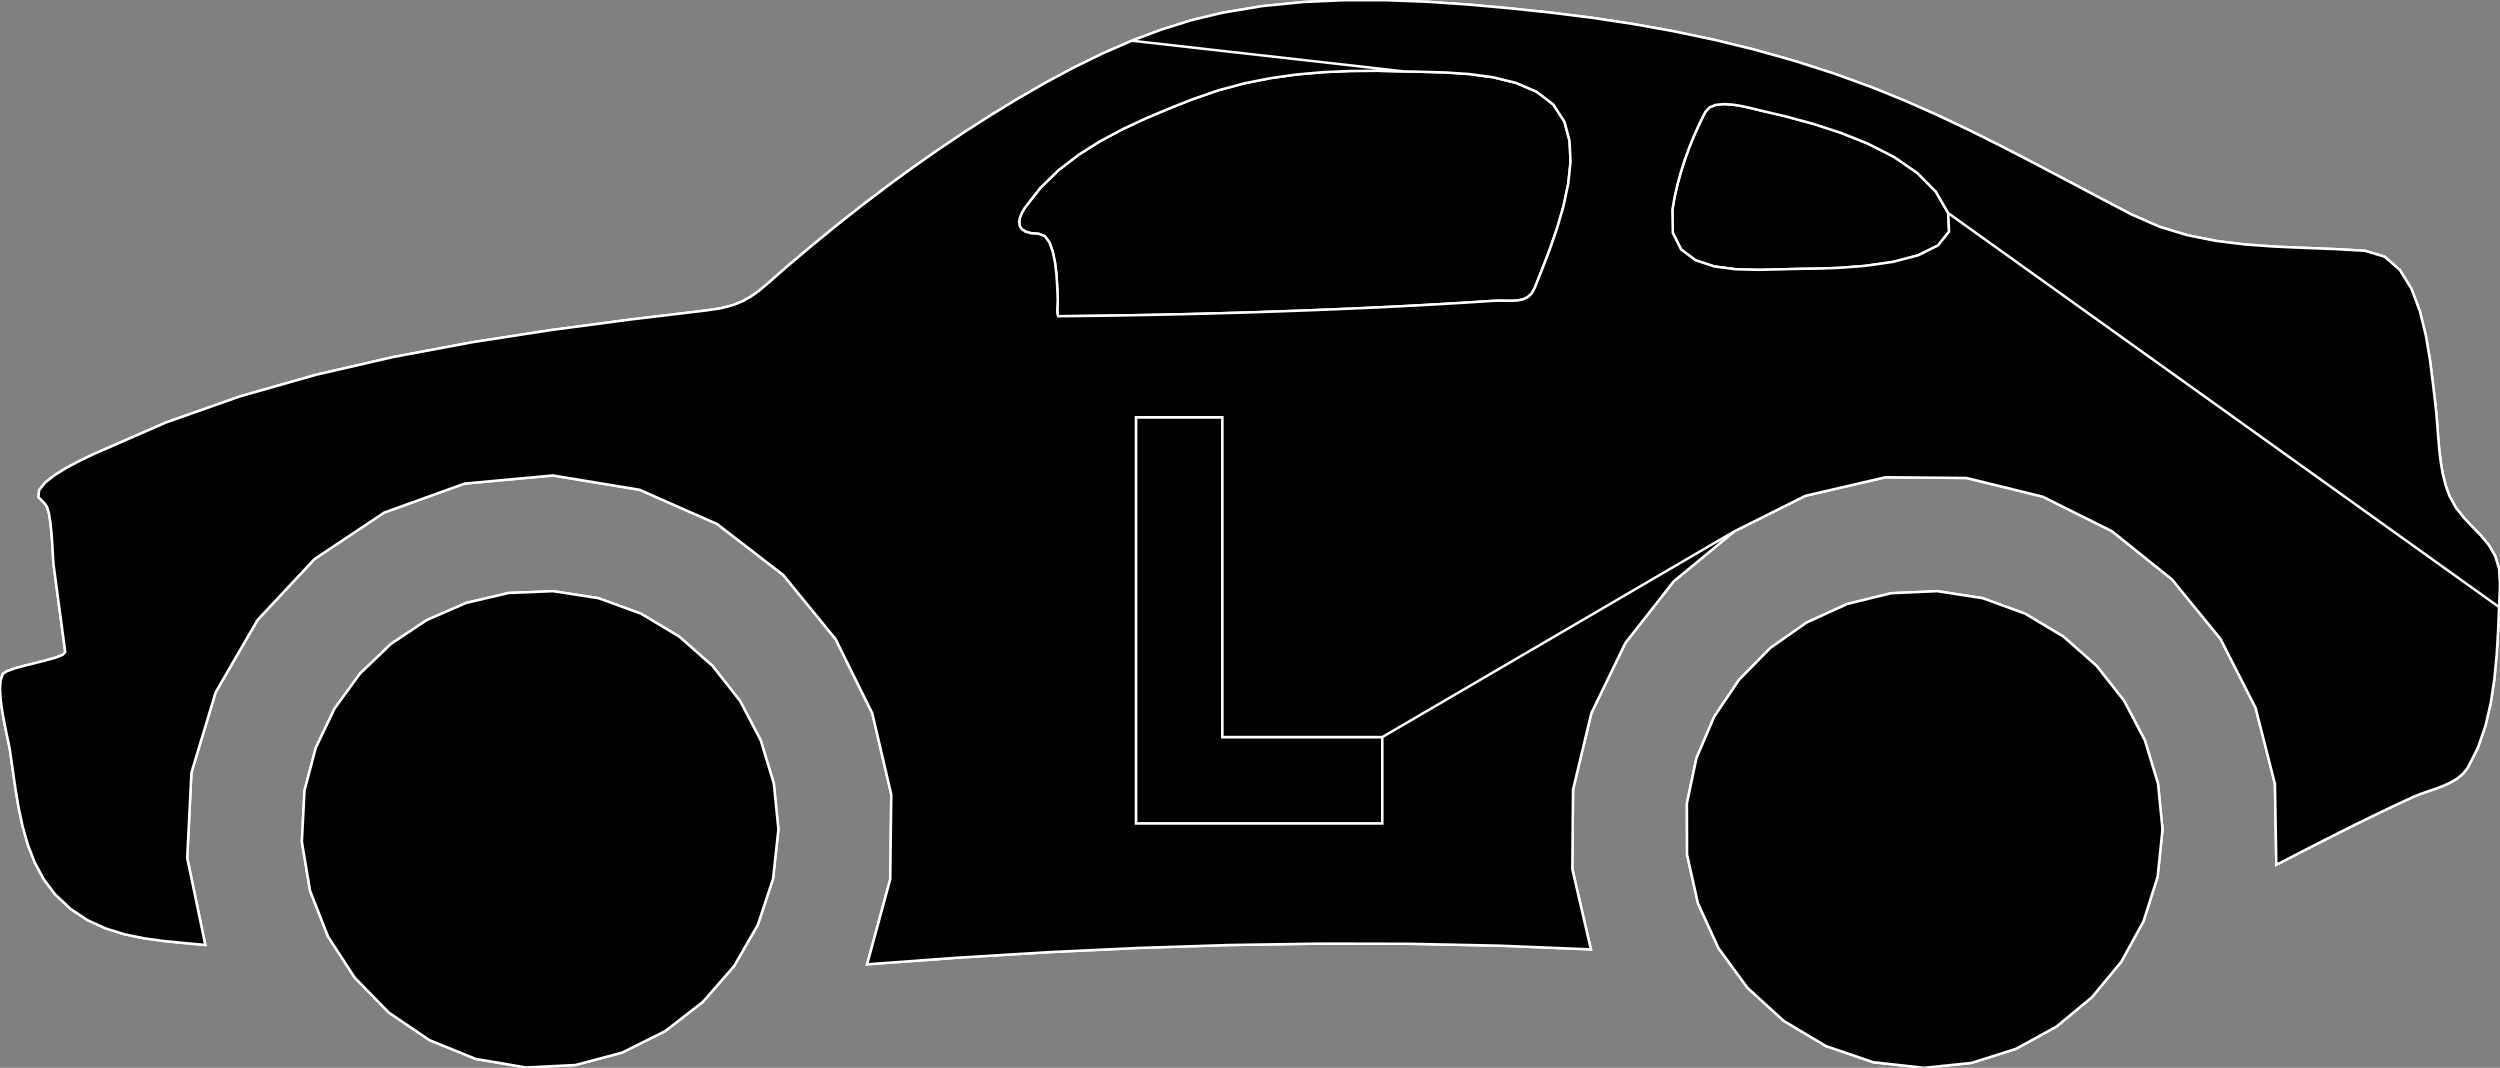 <?xml version="1.0" encoding="utf-8" ?>
<svg baseProfile="full" height="42.711" version="1.1" width="99.996" xmlns="http://www.w3.org/2000/svg" xmlns:ev="http://www.w3.org/2001/xml-events" xmlns:xlink="http://www.w3.org/1999/xlink"><rect width="100%" height="100%" fill="#808080" stroke="none"/><defs><clipPath /></defs><polygon points="99.996,23.398 99.996,23.398 99.996,23.398 99.996,23.398 99.959,24.283 99.959,24.283 99.92,25.217 99.92,25.217 99.863,26.181 99.863,26.181 99.771,27.153 99.771,27.153 99.626,28.112 99.626,28.112 99.412,29.038 99.412,29.038 99.111,29.909 99.111,29.909 98.707,30.704 98.707,30.704 98.518,30.944 98.518,30.944 98.283,31.14 98.283,31.14 98.013,31.3 98.013,31.3 97.719,31.434 97.719,31.434 97.412,31.55 97.412,31.55 97.103,31.656 97.103,31.656 96.803,31.762 96.803,31.762 96.522,31.876 96.522,31.876 95.829,32.197 95.829,32.197 95.14,32.525 95.14,32.525 94.454,32.859 94.454,32.859 93.77,33.199 93.77,33.199 93.088,33.543 93.088,33.543 92.407,33.89 92.407,33.89 91.728,34.24 91.728,34.24 91.049,34.589 91.049,34.589 90.994,31.35 90.994,31.35 90.22,28.31 90.22,28.31 88.817,25.554 88.817,25.554 86.872,23.17 86.872,23.17 84.472,21.245 84.472,21.245 81.704,19.865 81.704,19.865 78.657,19.118 78.657,19.118 75.417,19.089 75.417,19.089 72.213,19.831 72.213,19.831 69.365,21.256 69.365,21.256 66.943,23.254 66.943,23.254 65.014,25.713 65.014,25.713 63.65,28.525 63.65,28.525 62.919,31.579 62.919,31.579 62.89,34.765 62.89,34.765 63.633,37.973 63.633,37.973 60.003,37.825 60.003,37.825 56.38,37.75 56.38,37.75 52.763,37.743 52.763,37.743 49.15,37.799 49.15,37.799 45.537,37.915 45.537,37.915 41.923,38.085 41.923,38.085 38.307,38.305 38.307,38.305 34.684,38.57 34.684,38.57 35.609,35.169 35.609,35.169 35.65,31.78 35.65,31.78 34.892,28.533 34.892,28.533 33.422,25.561 33.422,25.561 31.323,22.992 31.323,22.992 28.682,20.958 28.682,20.958 25.584,19.59 25.584,19.59 22.113,19.017 22.113,19.017 18.58,19.343 18.58,19.343 15.369,20.5 15.369,20.5 12.577,22.362 12.577,22.362 10.297,24.801 10.297,24.801 8.625,27.69 8.625,27.69 7.656,30.904 7.656,30.904 7.487,34.314 7.487,34.314 8.211,37.795 8.211,37.795 7.393,37.722 7.393,37.722 6.577,37.641 6.577,37.641 5.771,37.532 5.771,37.532 4.985,37.37 4.985,37.37 4.226,37.135 4.226,37.135 3.503,36.805 3.503,36.805 2.826,36.357 2.826,36.357 2.202,35.769 2.202,35.769 1.75,35.168 1.75,35.168 1.393,34.504 1.393,34.504 1.116,33.792 1.116,33.792 0.904,33.046 0.904,33.046 0.741,32.281 0.741,32.281 0.613,31.511 0.613,31.511 0.504,30.752 0.504,30.752 0.399,30.019 0.399,30.019 0.35,29.755 0.35,29.755 0.272,29.387 0.272,29.387 0.182,28.949 0.182,28.949 0.096,28.477 0.096,28.477 0.03,28.007 0.03,28.007 0.001,27.573 0.001,27.573 0.024,27.21 0.024,27.21 0.116,26.953 0.116,26.953 0.281,26.844 0.281,26.844 0.594,26.734 0.594,26.734 1.001,26.623 1.001,26.623 1.451,26.511 1.451,26.511 1.889,26.4 1.889,26.4 2.264,26.291 2.264,26.291 2.522,26.183 2.522,26.183 2.61,26.077 2.61,26.077 2.552,25.641 2.552,25.641 2.493,25.206 2.493,25.206 2.435,24.771 2.435,24.771 2.377,24.335 2.377,24.335 2.318,23.9 2.318,23.9 2.26,23.465 2.26,23.465 2.202,23.029 2.202,23.029 2.145,22.594 2.145,22.594 2.129,22.4 2.129,22.4 2.111,22.093 2.111,22.093 2.089,21.713 2.089,21.713 2.059,21.301 2.059,21.301 2.016,20.897 2.016,20.897 1.959,20.541 1.959,20.541 1.882,20.273 1.882,20.273 1.783,20.133 1.783,20.133 1.538,19.884 1.538,19.884 1.567,19.603 1.567,19.603 1.804,19.305 1.804,19.305 2.181,19.009 2.181,19.009 2.631,18.729 2.631,18.729 3.089,18.484 3.089,18.484 3.485,18.288 3.485,18.288 3.755,18.16 3.755,18.16 6.63,16.903 6.63,16.903 9.602,15.855 9.602,15.855 12.65,14.989 12.65,14.989 15.752,14.276 15.752,14.276 18.888,13.69 18.888,13.69 22.034,13.203 22.034,13.203 25.17,12.787 25.17,12.787 28.275,12.415 28.275,12.415 28.836,12.329 28.836,12.329 29.297,12.211 29.297,12.211 29.686,12.058 29.686,12.058 30.031,11.866 30.031,11.866 30.359,11.631 30.359,11.631 30.698,11.349 30.698,11.349 31.076,11.016 31.076,11.016 31.521,10.627 31.521,10.627 32.49,9.811 32.49,9.811 33.471,9.01 33.471,9.01 34.467,8.224 34.467,8.224 35.476,7.457 35.476,7.457 36.499,6.709 36.499,6.709 37.537,5.981 37.537,5.981 38.589,5.275 38.589,5.275 39.655,4.592 39.655,4.592 40.733,3.935 40.733,3.935 41.834,3.3 41.834,3.3 42.958,2.698 42.958,2.698 44.104,2.138 44.104,2.138 45.272,1.629 45.272,1.629 46.461,1.182 46.461,1.182 47.672,0.805 47.672,0.805 48.902,0.509 48.902,0.509 50.495,0.244 50.495,0.244 52.124,0.082 52.124,0.082 53.776,0.008 53.776,0.008 55.441,0.009 55.441,0.009 57.107,0.073 57.107,0.073 58.763,0.186 58.763,0.186 60.398,0.333 60.398,0.333 61.999,0.503 61.999,0.503 63.643,0.707 63.643,0.707 65.284,0.954 65.284,0.954 66.919,1.247 66.919,1.247 68.544,1.588 68.544,1.588 70.157,1.981 70.157,1.981 71.755,2.429 71.755,2.429 73.335,2.934 73.335,2.934 74.893,3.5 74.893,3.5 76.226,4.042 76.226,4.042 77.544,4.628 77.544,4.628 78.848,5.248 78.848,5.248 80.142,5.895 80.142,5.895 81.427,6.561 81.427,6.561 82.706,7.235 82.706,7.235 83.982,7.911 83.982,7.911 85.256,8.579 85.256,8.579 86.354,9.062 86.354,9.062 87.478,9.405 87.478,9.405 88.626,9.635 88.626,9.635 89.794,9.779 89.794,9.779 90.978,9.864 90.978,9.864 92.174,9.916 92.174,9.916 93.379,9.963 93.379,9.963 94.59,10.031 94.59,10.031 95.375,10.266 95.375,10.266 95.987,10.795 95.987,10.795 96.45,11.545 96.45,11.545 96.789,12.445 96.789,12.445 97.029,13.421 97.029,13.421 97.195,14.403 97.195,14.403 97.31,15.318 97.31,15.318 97.401,16.094 97.401,16.094 97.45,16.546 97.45,16.546 97.488,17.018 97.488,17.018 97.524,17.502 97.524,17.502 97.566,17.991 97.566,17.991 97.624,18.477 97.624,18.477 97.705,18.953 97.705,18.953 97.819,19.41 97.819,19.41 97.974,19.841 97.974,19.841 98.239,20.319 98.239,20.319 98.56,20.723 98.56,20.723 98.905,21.085 98.905,21.085 99.247,21.437 99.247,21.437 99.556,21.812 99.556,21.812 99.804,22.243 99.804,22.243 99.96,22.76 99.96,22.76" stroke="white" stroke-width="0.1" /><polygon points="56.152,2.855 56.152,2.855 56.152,2.855 56.152,2.855 55.076,2.831 55.076,2.831 54.003,2.839 54.003,2.839 52.933,2.885 52.933,2.885 51.869,2.978 51.869,2.978 50.814,3.125 50.814,3.125 49.768,3.334 49.768,3.334 48.734,3.611 48.734,3.611 47.714,3.964 47.714,3.964 46.787,4.331 46.787,4.331 45.847,4.726 45.847,4.726 44.913,5.161 44.913,5.161 44.003,5.647 44.003,5.647 43.136,6.194 43.136,6.194 42.333,6.812 42.333,6.812 41.612,7.514 41.612,7.514 40.992,8.308 40.992,8.308 40.874,8.509 40.874,8.509 40.796,8.701 40.796,8.701 40.764,8.877 40.764,8.877 40.786,9.034 40.786,9.034 40.868,9.165 40.868,9.165 41.017,9.265 41.017,9.265 41.24,9.329 41.24,9.329 41.544,9.351 41.544,9.351 41.79,9.446 41.79,9.446 41.976,9.699 41.976,9.699 42.108,10.066 42.108,10.066 42.198,10.5 42.198,10.5 42.253,10.956 42.253,10.956 42.283,11.387 42.283,11.387 42.298,11.748 42.298,11.748 42.306,11.994 42.306,11.994 42.305,12.046 42.305,12.046 42.302,12.124 42.302,12.124 42.297,12.22 42.297,12.22 42.292,12.325 42.292,12.325 42.291,12.429 42.291,12.429 42.294,12.524 42.294,12.524 42.305,12.6 42.305,12.6 42.324,12.648 42.324,12.648 42.771,12.644 42.771,12.644 43.219,12.639 43.219,12.639 43.666,12.634 43.666,12.634 44.114,12.628 44.114,12.628 44.561,12.621 44.561,12.621 45.008,12.614 45.008,12.614 45.456,12.606 45.456,12.606 45.903,12.598 45.903,12.598 46.679,12.582 46.679,12.582 47.454,12.565 47.454,12.565 48.23,12.545 48.23,12.545 49.005,12.524 49.005,12.524 49.781,12.502 49.781,12.502 50.556,12.477 50.556,12.477 51.331,12.45 51.331,12.45 52.107,12.422 52.107,12.422 53.06,12.385 53.06,12.385 54.013,12.345 54.013,12.345 54.966,12.302 54.966,12.302 55.92,12.256 55.92,12.256 56.873,12.206 56.873,12.206 57.825,12.152 57.825,12.152 58.777,12.095 58.777,12.095 59.728,12.033 59.728,12.033 59.984,12.026 59.984,12.026 60.236,12.03 60.236,12.03 60.48,12.032 60.48,12.032 60.71,12.017 60.71,12.017 60.921,11.973 60.921,11.973 61.108,11.885 61.108,11.885 61.264,11.739 61.264,11.739 61.385,11.523 61.385,11.523 61.67,10.808 61.67,10.808 61.978,10.006 61.978,10.006 62.277,9.145 62.277,9.145 62.537,8.25 62.537,8.25 62.728,7.348 62.728,7.348 62.82,6.467 62.82,6.467 62.78,5.633 62.78,5.633 62.579,4.872 62.579,4.872 62.129,4.178 62.129,4.178 61.464,3.669 61.464,3.669 60.642,3.316 60.642,3.316 59.719,3.089 59.719,3.089 58.752,2.96 58.752,2.96 57.797,2.897 57.797,2.897 56.911,2.872 56.911,2.872" stroke="white" stroke-width="0.1" /><polygon points="77.924,8.523 77.924,8.523 77.924,8.523 77.924,8.523 77.428,7.66 77.428,7.66 76.688,6.916 76.688,6.916 75.764,6.28 75.764,6.28 74.717,5.746 74.717,5.746 73.608,5.304 73.608,5.304 72.497,4.944 72.497,4.944 71.444,4.659 71.444,4.659 70.512,4.44 70.512,4.44 70.282,4.384 70.282,4.384 69.985,4.312 69.985,4.312 69.648,4.239 69.648,4.239 69.294,4.183 69.294,4.183 68.948,4.162 68.948,4.162 68.635,4.193 68.635,4.193 68.38,4.292 68.38,4.292 68.208,4.478 68.208,4.478 67.981,4.935 67.981,4.935 67.767,5.406 67.767,5.406 67.57,5.889 67.57,5.889 67.391,6.381 67.391,6.381 67.231,6.88 67.231,6.88 67.094,7.382 67.094,7.382 66.98,7.886 66.98,7.886 66.892,8.389 66.892,8.389 66.91,9.319 66.91,9.319 67.24,9.977 67.24,9.977 67.815,10.408 67.815,10.408 68.569,10.658 68.569,10.658 69.437,10.771 69.437,10.771 70.352,10.794 70.352,10.794 71.248,10.773 71.248,10.773 72.059,10.752 72.059,10.752 72.649,10.746 72.649,10.746 73.54,10.716 73.54,10.716 74.604,10.635 74.604,10.635 75.708,10.477 75.708,10.477 76.723,10.213 76.723,10.213 77.518,9.818 77.518,9.818 77.961,9.263 77.961,9.263" stroke="white" stroke-width="0.1" /><polygon points="31.134,33.172 31.134,33.172 31.134,33.172 31.134,33.172 30.921,35.146 30.921,35.146 30.314,36.985 30.314,36.985 29.36,38.644 29.36,38.644 28.107,40.079 28.107,40.079 26.6,41.245 26.6,41.245 24.888,42.1 24.888,42.1 23.018,42.598 23.018,42.598 21.036,42.696 21.036,42.696 19.022,42.353 19.022,42.353 17.18,41.603 17.18,41.603 15.553,40.501 15.553,40.501 14.186,39.101 14.186,39.101 13.121,37.459 13.121,37.459 12.403,35.629 12.403,35.629 12.075,33.666 12.075,33.666 12.18,31.624 12.18,31.624 12.633,29.907 12.633,29.907 13.385,28.337 13.385,28.337 14.4,26.944 14.4,26.944 15.64,25.756 15.64,25.756 17.069,24.804 17.069,24.804 18.649,24.115 18.649,24.115 20.345,23.719 20.345,23.719 22.118,23.646 22.118,23.646 23.939,23.928 23.939,23.928 25.634,24.545 25.634,24.545 27.165,25.461 27.165,25.461 28.499,26.636 28.499,26.636 29.598,28.033 29.598,28.033 30.427,29.613 30.427,29.613 30.951,31.339 30.951,31.339" stroke="white" stroke-width="0.1" /><polygon points="86.497,33.172 86.497,33.172 86.497,33.172 86.497,33.172 86.3,35.072 86.3,35.072 85.735,36.852 85.735,36.852 84.845,38.471 84.845,38.471 83.671,39.888 83.671,39.888 82.254,41.062 82.254,41.062 80.635,41.951 80.635,41.951 78.856,42.514 78.856,42.514 76.959,42.711 76.959,42.711 74.922,42.485 74.922,42.485 73.034,41.84 73.034,41.84 71.343,40.83 71.343,40.83 69.895,39.507 69.895,39.507 68.737,37.923 68.737,37.923 67.916,36.131 67.916,36.131 67.48,34.183 67.48,34.183 67.475,32.132 67.475,32.132 67.855,30.328 67.855,30.328 68.564,28.669 68.564,28.669 69.561,27.189 69.561,27.189 70.808,25.921 70.808,25.921 72.264,24.9 72.264,24.9 73.888,24.158 73.888,24.158 75.641,23.729 75.641,23.729 77.482,23.646 77.482,23.646 79.303,23.928 79.303,23.928 80.997,24.545 80.997,24.545 82.529,25.461 82.529,25.461 83.862,26.636 83.862,26.636 84.961,28.033 84.961,28.033 85.791,29.613 85.791,29.613 86.315,31.339 86.315,31.339" stroke="white" stroke-width="0.1" /><polygon points="55.291,29.481 55.291,29.481 48.894,29.481 48.894,29.481 48.894,16.689 48.894,16.689 45.436,16.689 45.436,16.689 45.436,32.939 45.436,32.939 55.291,32.939 55.291,32.939 55.291,32.27 55.291,32.27" stroke="white" stroke-width="0.1" /><polygon points="31.134,33.172 31.134,33.172 30.921,35.146 30.314,36.985 29.36,38.644 28.107,40.079 26.6,41.245 24.888,42.1 23.018,42.598 21.036,42.696 19.022,42.353 17.18,41.603 15.553,40.501 14.186,39.101 13.121,37.459 12.403,35.629 12.075,33.666 12.18,31.624 12.633,29.907 13.385,28.337 14.4,26.944 15.64,25.756 17.069,24.804 18.649,24.115 20.345,23.719 22.118,23.646 23.939,23.928 25.634,24.545 27.165,25.461 28.499,26.636 29.598,28.033 30.427,29.613 30.951,31.339" stroke="white" stroke-width="0.1" /><polygon points="86.497,33.172 86.497,33.172 86.3,35.072 85.735,36.852 84.845,38.471 83.671,39.888 82.254,41.062 80.635,41.951 78.856,42.514 76.959,42.711 74.922,42.485 73.034,41.84 71.343,40.83 69.895,39.507 68.737,37.923 67.916,36.131 67.48,34.183 67.475,32.132 67.855,30.328 68.564,28.669 69.561,27.189 70.808,25.921 72.264,24.9 73.888,24.158 75.641,23.729 77.482,23.646 79.303,23.928 80.997,24.545 82.529,25.461 83.862,26.636 84.961,28.033 85.791,29.613 86.315,31.339" stroke="white" stroke-width="0.1" /><polygon points="99.996,23.398 99.996,23.398 99.959,24.283 77.924,8.523 77.924,8.523 77.428,7.66 76.688,6.916 75.764,6.28 74.717,5.746 73.608,5.304 72.497,4.944 71.444,4.659 70.512,4.44 70.282,4.384 69.985,4.312 69.648,4.239 69.294,4.183 68.948,4.162 68.635,4.193 68.38,4.292 68.208,4.478 67.981,4.935 67.767,5.406 67.57,5.889 67.391,6.381 67.231,6.88 67.094,7.382 66.98,7.886 66.892,8.389 66.91,9.319 67.24,9.977 67.815,10.408 68.569,10.658 69.437,10.771 70.352,10.794 71.248,10.773 72.059,10.752 72.649,10.746 73.54,10.716 74.604,10.635 75.708,10.477 76.723,10.213 77.518,9.818 77.961,9.263 77.924,8.523 99.959,24.283 99.92,25.217 99.863,26.181 99.771,27.153 99.626,28.112 99.412,29.038 99.111,29.909 98.707,30.704 98.518,30.944 98.283,31.14 98.013,31.3 97.719,31.434 97.412,31.55 97.103,31.656 96.803,31.762 96.522,31.876 95.829,32.197 95.14,32.525 94.454,32.859 93.77,33.199 93.088,33.543 92.407,33.89 91.728,34.24 91.049,34.589 90.994,31.35 90.22,28.31 88.817,25.554 86.872,23.17 84.472,21.245 81.704,19.865 78.657,19.118 75.417,19.089 72.213,19.831 69.365,21.256 55.291,29.481 48.894,29.481 48.894,16.689 45.436,16.689 45.436,32.939 55.291,32.939 55.291,32.27 55.291,29.481 69.365,21.256 66.943,23.254 65.014,25.713 63.65,28.525 62.919,31.579 62.89,34.765 63.633,37.973 60.003,37.825 56.38,37.75 52.763,37.743 49.15,37.799 45.537,37.915 41.923,38.085 38.307,38.305 34.684,38.57 35.609,35.169 35.65,31.78 34.892,28.533 33.422,25.561 31.323,22.992 28.682,20.958 25.584,19.59 22.113,19.017 18.58,19.343 15.369,20.5 12.577,22.362 10.297,24.801 8.625,27.69 7.656,30.904 7.487,34.314 8.211,37.795 7.393,37.722 6.577,37.641 5.771,37.532 4.985,37.37 4.226,37.135 3.503,36.805 2.826,36.357 2.202,35.769 1.75,35.168 1.393,34.504 1.116,33.792 0.904,33.046 0.741,32.281 0.613,31.511 0.504,30.752 0.399,30.019 0.35,29.755 0.272,29.387 0.182,28.949 0.096,28.477 0.03,28.007 0.001,27.573 0.024,27.21 0.116,26.953 0.281,26.844 0.594,26.734 1.001,26.623 1.451,26.511 1.889,26.4 2.264,26.291 2.522,26.183 2.61,26.077 2.552,25.641 2.493,25.206 2.435,24.771 2.377,24.335 2.318,23.9 2.26,23.465 2.202,23.029 2.145,22.594 2.129,22.4 2.111,22.093 2.089,21.713 2.059,21.301 2.016,20.897 1.959,20.541 1.882,20.273 1.783,20.133 1.538,19.884 1.567,19.603 1.804,19.305 2.181,19.009 2.631,18.729 3.089,18.484 3.485,18.288 3.755,18.16 6.63,16.903 9.602,15.855 12.65,14.989 15.752,14.276 18.888,13.69 22.034,13.203 25.17,12.787 28.275,12.415 28.836,12.329 29.297,12.211 29.686,12.058 30.031,11.866 30.359,11.631 30.698,11.349 31.076,11.016 31.521,10.627 32.49,9.811 33.471,9.01 34.467,8.224 35.476,7.457 36.499,6.709 37.537,5.981 38.589,5.275 39.655,4.592 40.733,3.935 41.834,3.3 42.958,2.698 44.104,2.138 45.272,1.629 56.152,2.855 56.152,2.855 55.076,2.831 54.003,2.839 52.933,2.885 51.869,2.978 50.814,3.125 49.768,3.334 48.734,3.611 47.714,3.964 46.787,4.331 45.847,4.726 44.913,5.161 44.003,5.647 43.136,6.194 42.333,6.812 41.612,7.514 40.992,8.308 40.874,8.509 40.796,8.701 40.764,8.877 40.786,9.034 40.868,9.165 41.017,9.265 41.24,9.329 41.544,9.351 41.79,9.446 41.976,9.699 42.108,10.066 42.198,10.5 42.253,10.956 42.283,11.387 42.298,11.748 42.306,11.994 42.305,12.046 42.302,12.124 42.297,12.22 42.292,12.325 42.291,12.429 42.294,12.524 42.305,12.6 42.324,12.648 42.771,12.644 43.219,12.639 43.666,12.634 44.114,12.628 44.561,12.621 45.008,12.614 45.456,12.606 45.903,12.598 46.679,12.582 47.454,12.565 48.23,12.545 49.005,12.524 49.781,12.502 50.556,12.477 51.331,12.45 52.107,12.422 53.06,12.385 54.013,12.345 54.966,12.302 55.92,12.256 56.873,12.206 57.825,12.152 58.777,12.095 59.728,12.033 59.984,12.026 60.236,12.03 60.48,12.032 60.71,12.017 60.921,11.973 61.108,11.885 61.264,11.739 61.385,11.523 61.67,10.808 61.978,10.006 62.277,9.145 62.537,8.25 62.728,7.348 62.82,6.467 62.78,5.633 62.579,4.872 62.129,4.178 61.464,3.669 60.642,3.316 59.719,3.089 58.752,2.96 57.797,2.897 56.911,2.872 56.152,2.855 45.272,1.629 46.461,1.182 47.672,0.805 48.902,0.509 50.495,0.244 52.124,0.082 53.776,0.008 55.441,0.009 57.107,0.073 58.763,0.186 60.398,0.333 61.999,0.503 63.643,0.707 65.284,0.954 66.919,1.247 68.544,1.588 70.157,1.981 71.755,2.429 73.335,2.934 74.893,3.5 76.226,4.042 77.544,4.628 78.848,5.248 80.142,5.895 81.427,6.561 82.706,7.235 83.982,7.911 85.256,8.579 86.354,9.062 87.478,9.405 88.626,9.635 89.794,9.779 90.978,9.864 92.174,9.916 93.379,9.963 94.59,10.031 95.375,10.266 95.987,10.795 96.45,11.545 96.789,12.445 97.029,13.421 97.195,14.403 97.31,15.318 97.401,16.094 97.45,16.546 97.488,17.018 97.524,17.502 97.566,17.991 97.624,18.477 97.705,18.953 97.819,19.41 97.974,19.841 98.239,20.319 98.56,20.723 98.905,21.085 99.247,21.437 99.556,21.812 99.804,22.243 99.96,22.76" stroke="white" stroke-width="0.1" /></svg>